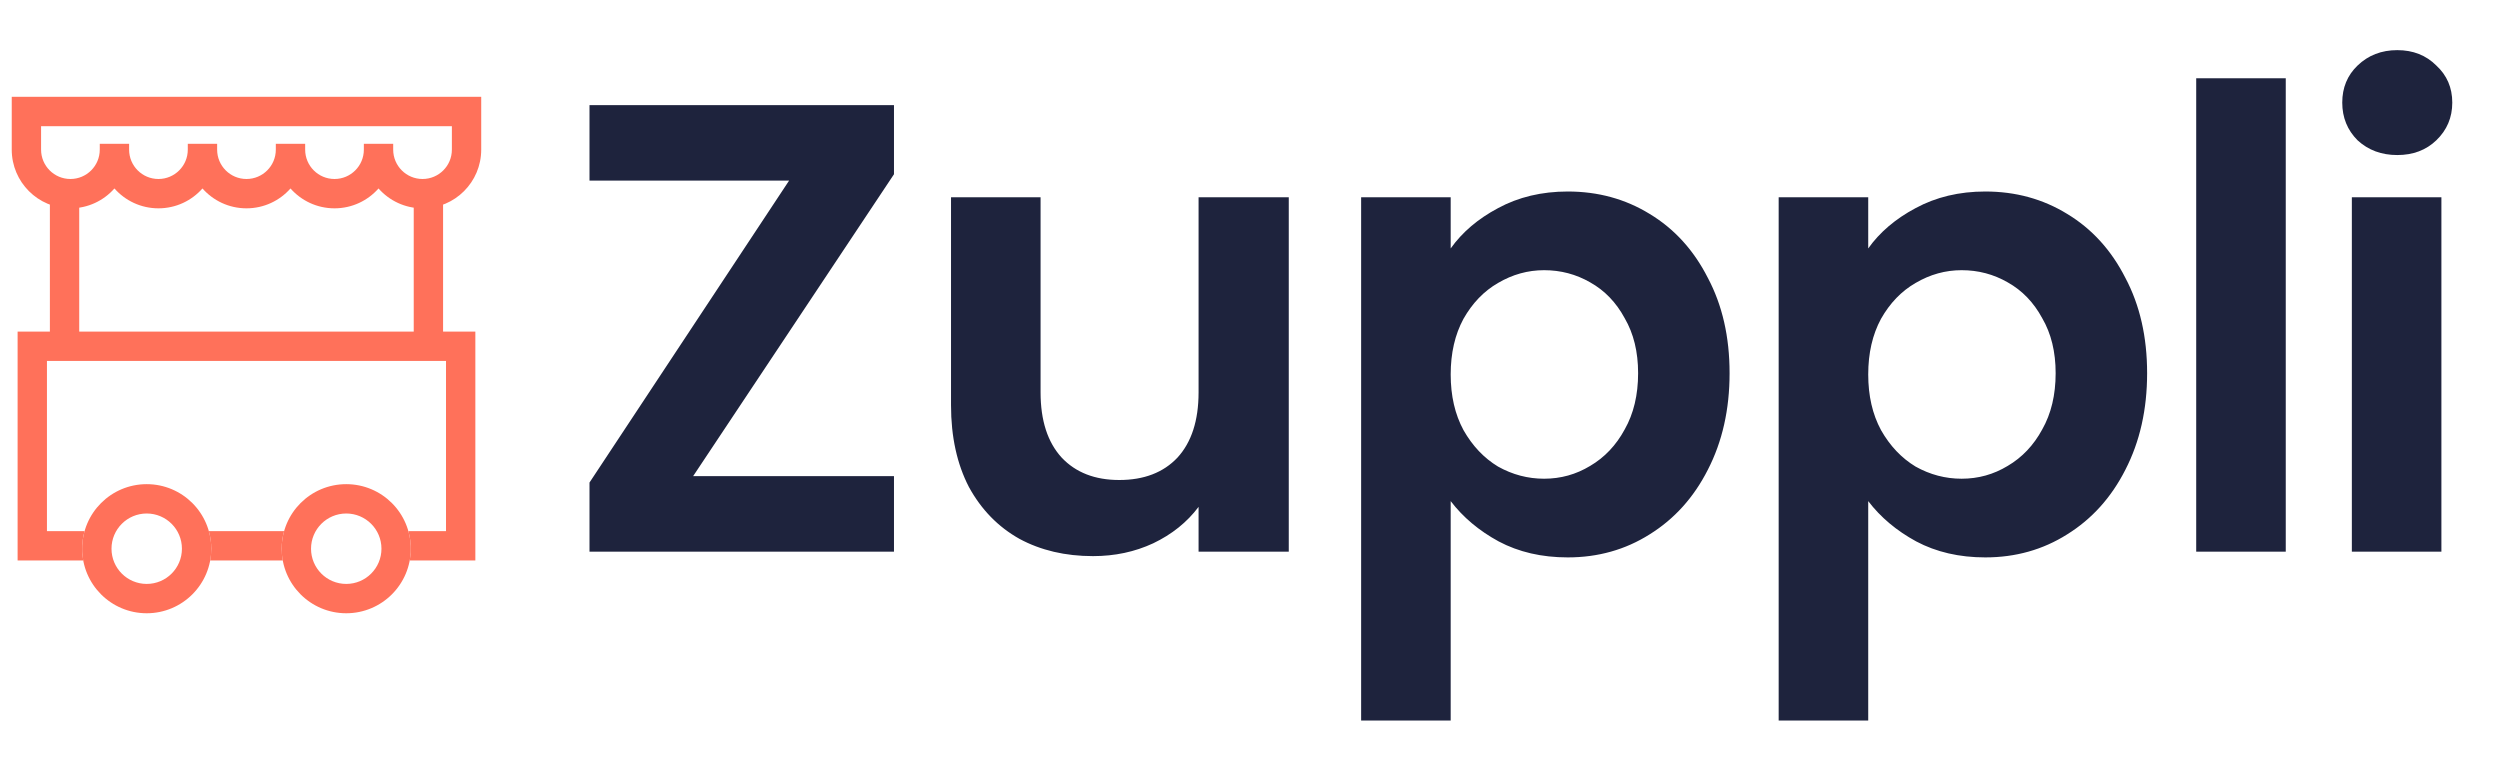 <svg width="426" height="130" viewBox="0 0 426 130" fill="none" xmlns="http://www.w3.org/2000/svg">
<g clip-path="url(#clip0_18_4)">
<path fill-rule="evenodd" clip-rule="evenodd" d="M82 16.5H2V24.5V25.5C2 31.023 6.477 35.5 12 35.5C14.988 35.5 17.669 34.189 19.5 32.114C21.331 34.189 24.012 35.5 27 35.5C29.988 35.5 32.669 34.189 34.5 32.114C36.331 34.189 39.012 35.5 42 35.5C44.988 35.5 47.669 34.189 49.5 32.114C51.331 34.189 54.012 35.5 57 35.5C59.988 35.5 62.669 34.189 64.5 32.114C66.331 34.189 69.012 35.5 72 35.5C77.523 35.5 82 31.023 82 25.5V24.5V16.5ZM77 24.5V21.5H7V24.5V25.5C7 28.261 9.239 30.5 12 30.5C14.761 30.5 17 28.261 17 25.5V24.5H22V25.5C22 28.261 24.239 30.5 27 30.5C29.761 30.5 32 28.261 32 25.5V24.5H37V25.5C37 28.261 39.239 30.5 42 30.5C44.761 30.5 47 28.261 47 25.5V24.5H52V25.5C52 28.261 54.239 30.5 57 30.5C59.761 30.5 62 28.261 62 25.5V24.5H67V25.5C67 28.261 69.239 30.5 72 30.5C74.761 30.5 77 28.261 77 25.5V24.5Z" fill="#FF715A"/>
<path fill-rule="evenodd" clip-rule="evenodd" d="M8.5 58.5V33.5H13.5V58.5H8.5Z" fill="#FF715A"/>
<path fill-rule="evenodd" clip-rule="evenodd" d="M70.5 58.5V33.5H75.5V58.5H70.5Z" fill="#FF715A"/>
<path fill-rule="evenodd" clip-rule="evenodd" d="M25 99.5C28.314 99.5 31 96.814 31 93.5C31 90.186 28.314 87.5 25 87.5C21.686 87.5 19 90.186 19 93.5C19 96.814 21.686 99.5 25 99.5ZM25 104.5C31.075 104.5 36 99.575 36 93.5C36 87.425 31.075 82.5 25 82.5C18.925 82.5 14 87.425 14 93.5C14 99.575 18.925 104.5 25 104.5Z" fill="#FF715A"/>
<path fill-rule="evenodd" clip-rule="evenodd" d="M76 61.5H8V90.5H14.414C14.144 91.454 14 92.46 14 93.5C14 94.183 14.062 94.851 14.181 95.5H8H3V90.5V61.5V56.5H8H76H81V61.5V90.5V95.5H76H69.819C69.938 94.851 70 94.183 70 93.5C70 92.46 69.856 91.454 69.586 90.5H76V61.5ZM48.414 90.5H35.586C35.856 91.454 36 92.46 36 93.5C36 94.183 35.938 94.851 35.819 95.5H48.181C48.062 94.851 48 94.183 48 93.5C48 92.46 48.144 91.454 48.414 90.5Z" fill="#FF715A"/>
<path fill-rule="evenodd" clip-rule="evenodd" d="M59 99.5C62.314 99.5 65 96.814 65 93.5C65 90.186 62.314 87.5 59 87.5C55.686 87.5 53 90.186 53 93.5C53 96.814 55.686 99.5 59 99.5ZM59 104.5C65.075 104.5 70 99.575 70 93.5C70 87.425 65.075 82.5 59 82.5C52.925 82.5 48 87.425 48 93.5C48 99.575 52.925 104.5 59 104.5Z" fill="#FF715A"/>
<path d="M118.108 81.138H152.334V94H100.45V82.228L134.458 30.78H100.45V17.918H152.334V29.69L118.108 81.138ZM219.606 33.614V94H204.237V86.37C202.275 88.986 199.695 91.057 196.498 92.583C193.373 94.036 189.958 94.763 186.252 94.763C181.528 94.763 177.35 93.782 173.717 91.82C170.083 89.785 167.213 86.842 165.106 82.991C163.071 79.067 162.054 74.416 162.054 69.039V33.614H177.314V66.859C177.314 71.655 178.513 75.361 180.911 77.977C183.309 80.52 186.579 81.792 190.721 81.792C194.935 81.792 198.242 80.52 200.64 77.977C203.038 75.361 204.237 71.655 204.237 66.859V33.614H219.606ZM247.197 42.334C249.159 39.573 251.848 37.284 255.263 35.467C258.751 33.578 262.712 32.633 267.144 32.633C272.304 32.633 276.954 33.905 281.096 36.448C285.311 38.991 288.617 42.625 291.015 47.348C293.486 51.999 294.721 57.412 294.721 63.589C294.721 69.766 293.486 75.252 291.015 80.048C288.617 84.771 285.311 88.441 281.096 91.057C276.954 93.673 272.304 94.981 267.144 94.981C262.712 94.981 258.788 94.073 255.372 92.256C252.03 90.439 249.305 88.15 247.197 85.389V122.776H231.937V33.614H247.197V42.334ZM279.134 63.589C279.134 59.956 278.371 56.831 276.845 54.215C275.392 51.526 273.43 49.492 270.959 48.111C268.561 46.73 265.945 46.04 263.111 46.04C260.35 46.04 257.734 46.767 255.263 48.22C252.865 49.601 250.903 51.635 249.377 54.324C247.924 57.013 247.197 60.174 247.197 63.807C247.197 67.44 247.924 70.601 249.377 73.29C250.903 75.979 252.865 78.05 255.263 79.503C257.734 80.884 260.35 81.574 263.111 81.574C265.945 81.574 268.561 80.847 270.959 79.394C273.43 77.941 275.392 75.87 276.845 73.181C278.371 70.492 279.134 67.295 279.134 63.589ZM318.345 42.334C320.307 39.573 322.996 37.284 326.411 35.467C329.899 33.578 333.86 32.633 338.292 32.633C343.452 32.633 348.102 33.905 352.244 36.448C356.459 38.991 359.765 42.625 362.163 47.348C364.634 51.999 365.869 57.412 365.869 63.589C365.869 69.766 364.634 75.252 362.163 80.048C359.765 84.771 356.459 88.441 352.244 91.057C348.102 93.673 343.452 94.981 338.292 94.981C333.86 94.981 329.936 94.073 326.52 92.256C323.178 90.439 320.453 88.15 318.345 85.389V122.776H303.085V33.614H318.345V42.334ZM350.282 63.589C350.282 59.956 349.519 56.831 347.993 54.215C346.54 51.526 344.578 49.492 342.107 48.111C339.709 46.73 337.093 46.04 334.259 46.04C331.498 46.04 328.882 46.767 326.411 48.22C324.013 49.601 322.051 51.635 320.525 54.324C319.072 57.013 318.345 60.174 318.345 63.807C318.345 67.44 319.072 70.601 320.525 73.29C322.051 75.979 324.013 78.05 326.411 79.503C328.882 80.884 331.498 81.574 334.259 81.574C337.093 81.574 339.709 80.847 342.107 79.394C344.578 77.941 346.54 75.87 347.993 73.181C349.519 70.492 350.282 67.295 350.282 63.589ZM389.493 13.34V94H374.233V13.34H389.493ZM408.494 26.42C405.806 26.42 403.553 25.584 401.736 23.913C399.992 22.169 399.12 20.025 399.12 17.482C399.12 14.939 399.992 12.831 401.736 11.16C403.553 9.416 405.806 8.544 408.494 8.544C411.183 8.544 413.399 9.416 415.143 11.16C416.96 12.831 417.868 14.939 417.868 17.482C417.868 20.025 416.96 22.169 415.143 23.913C413.399 25.584 411.183 26.42 408.494 26.42ZM416.015 33.614V94H400.755V33.614H416.015Z" fill="#1E233D"/>
</g>
<defs>
<clipPath id="clip0_18_4">
<rect width="426" height="130" fill="white"/>
</clipPath>
</defs>
</svg>
